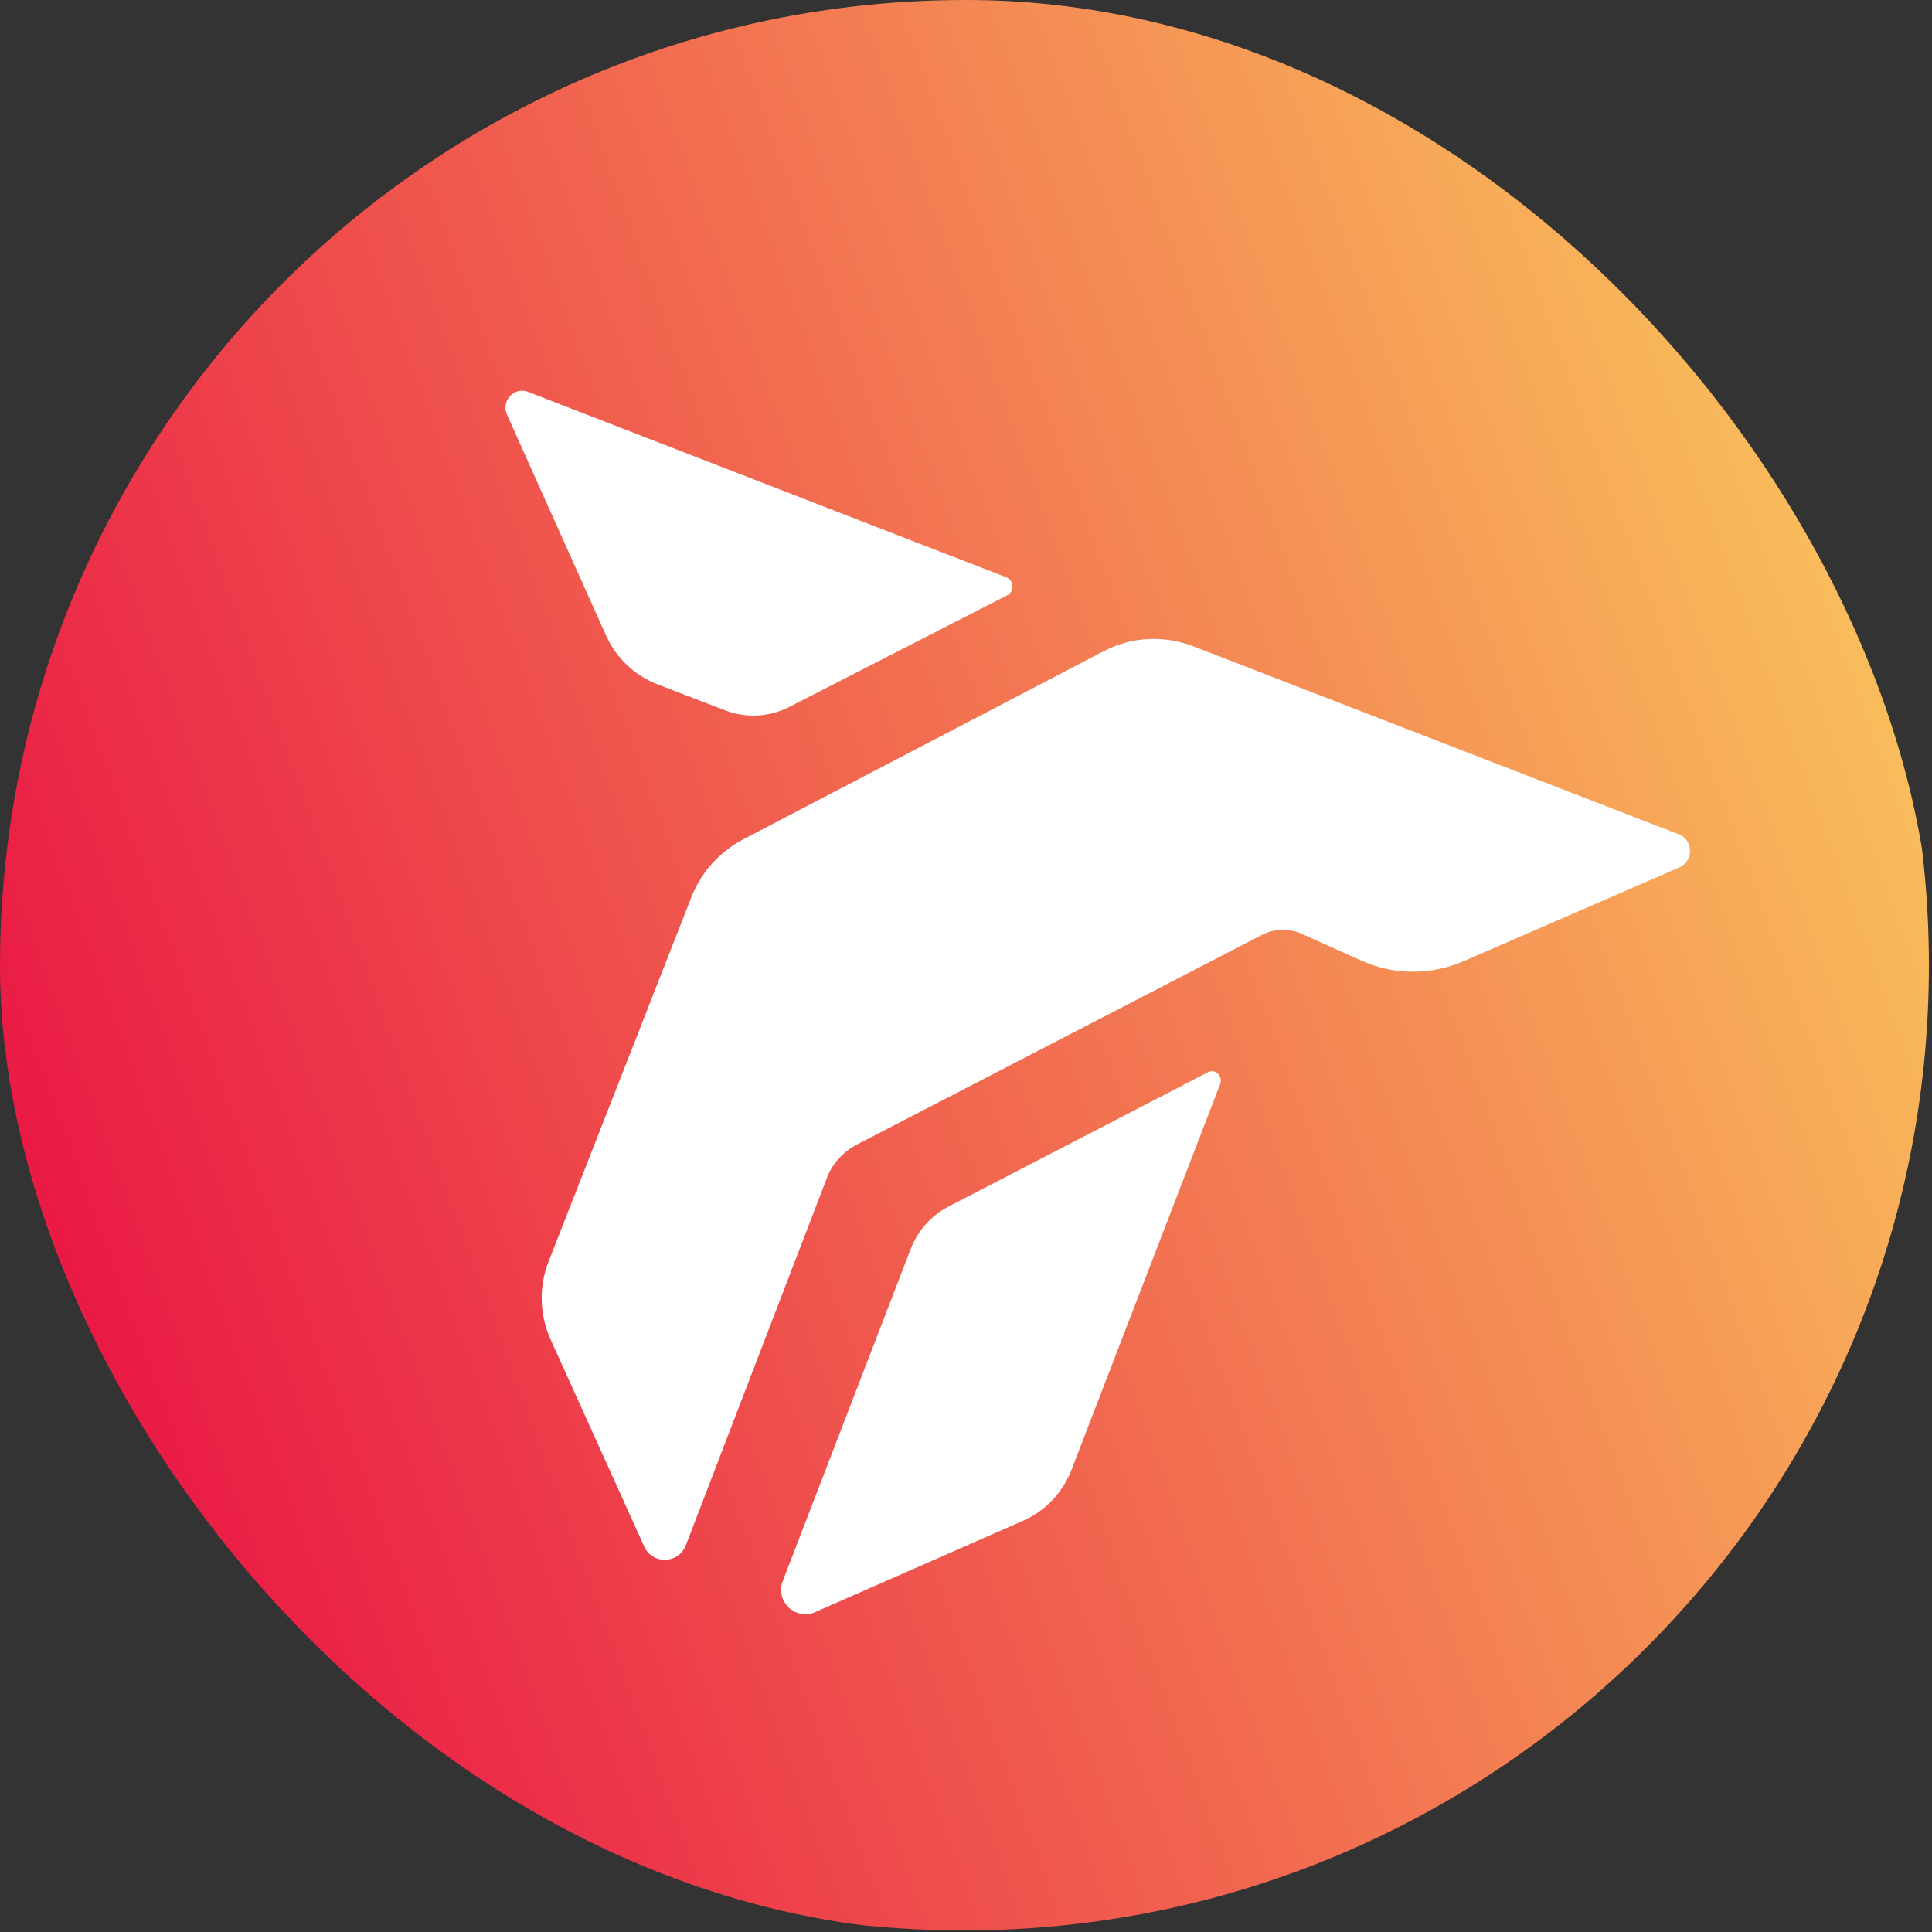 <svg width="250" height="250" viewBox="0 0 250 250" fill="none" xmlns="http://www.w3.org/2000/svg">
<rect x="0" y="0" width="250" height="250" fill="#333333" stroke="none"/>
<g clip-path="url(#clip0_242_93905)">
<path d="M124.701 249.798C193.681 249.798 249.601 193.878 249.601 124.898C249.601 55.918 193.681 -0.002 124.701 -0.002C55.72 -0.002 -0.199 55.918 -0.199 124.898C-0.199 193.878 55.72 249.798 124.701 249.798Z" fill="url(#paint0_linear_242_93905)"/>
<path d="M68.3 50.697L130.2 74.697C131.25 75.097 131.3 76.546 130.3 77.046L102.1 91.496C99.55 92.796 96.55 92.947 93.9 91.947L85.05 88.546C82.1 87.397 79.75 85.147 78.45 82.296L65.6 53.647C64.8 51.846 66.55 50.047 68.3 50.697Z" fill="white"/>
<path d="M154.452 83.647L217.202 107.947C219.152 108.697 219.202 111.397 217.302 112.247L189.352 124.397C185.152 126.197 180.402 126.197 176.252 124.347L168.452 120.847C166.802 120.097 164.852 120.147 163.252 120.997L110.902 148.097C109.102 149.047 107.652 150.597 106.952 152.547L88.752 199.947C87.802 202.397 84.402 202.497 83.352 200.097L71.252 173.347C69.802 170.147 69.702 166.447 71.002 163.197L89.502 115.997C90.752 112.847 93.102 110.247 96.102 108.647L142.752 84.297C146.302 82.397 150.602 82.147 154.452 83.647Z" fill="white"/>
<path d="M157.901 140.248L138.651 190.198C137.501 193.148 135.251 195.548 132.351 196.798L105.501 208.598C102.951 209.748 100.251 207.198 101.301 204.548L117.851 161.598C118.751 159.248 120.501 157.298 122.701 156.148L156.301 138.748C157.201 138.248 158.251 139.198 157.901 140.248Z" fill="white"/>
</g>
<defs>
<linearGradient id="paint0_linear_242_93905" x1="7.288" y1="167.611" x2="242.066" y2="82.159" gradientUnits="userSpaceOnUse">
<stop stop-color="#EA1845"/>
<stop offset="1" stop-color="#F9BD5B"/>
</linearGradient>
<clipPath id="clip0_242_93905">
<rect width="250" height="250" rx="125" fill="white"/>
</clipPath>
</defs>
</svg>
